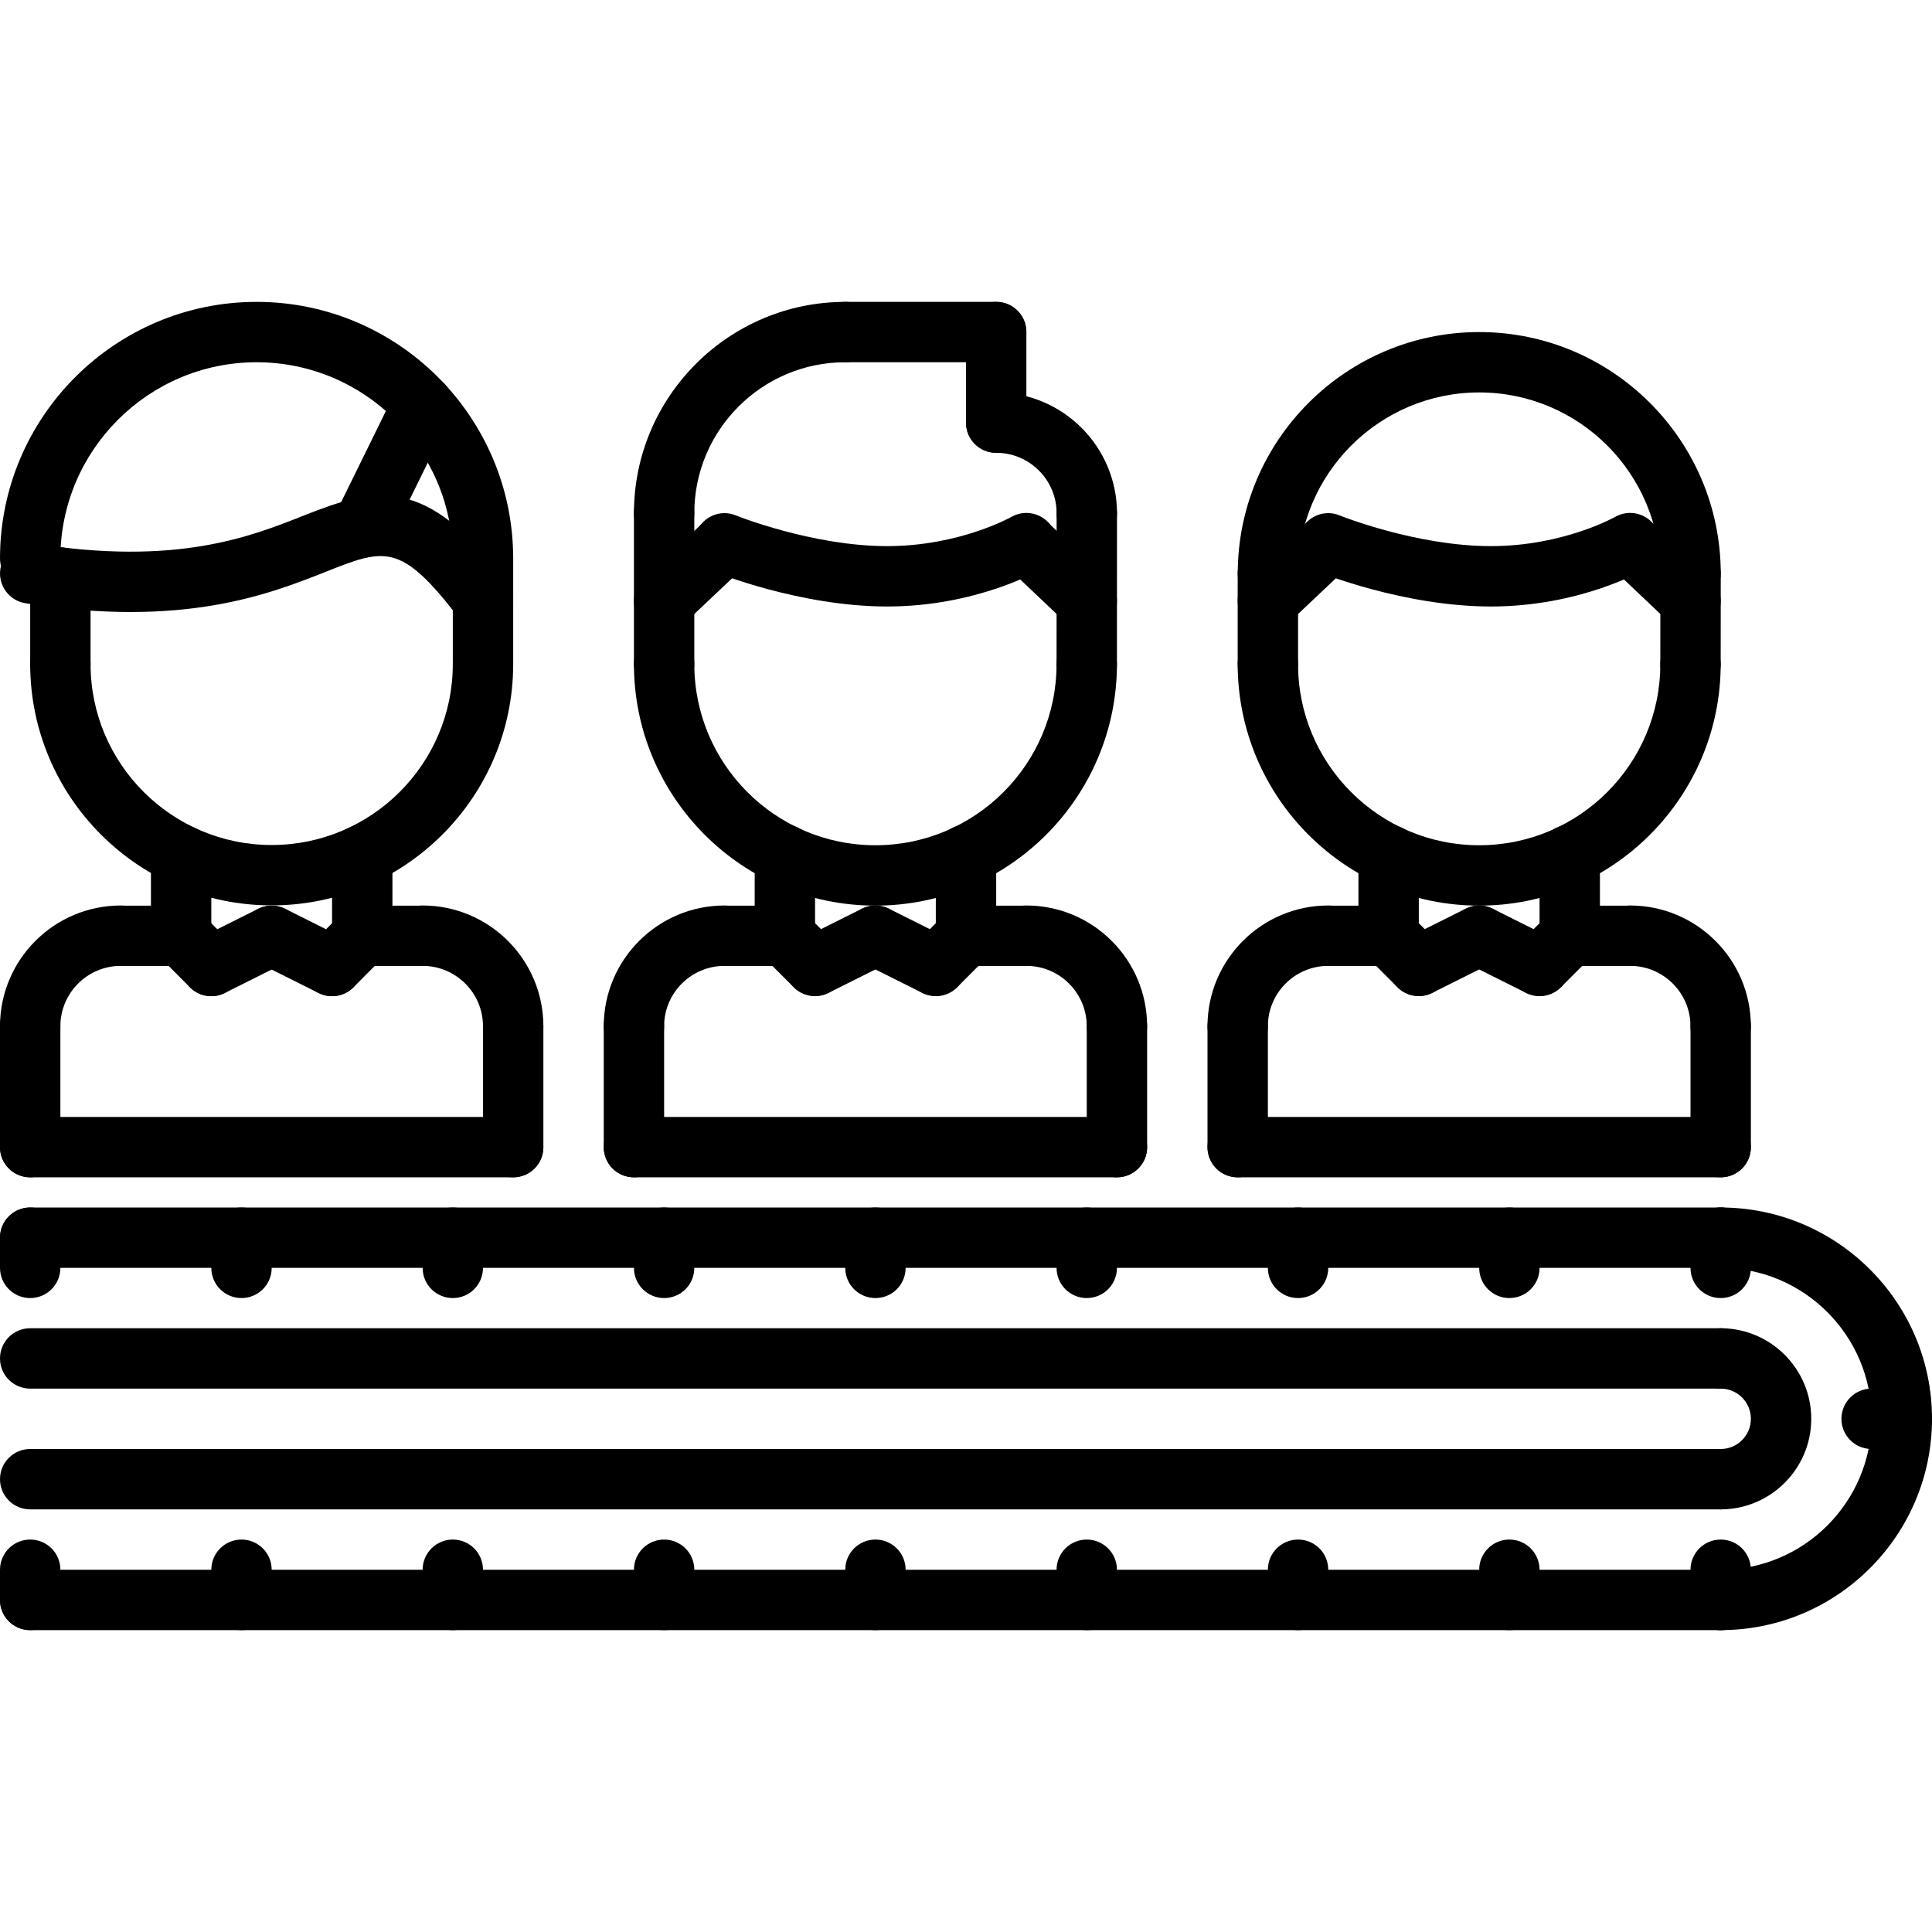 <?xml version="1.0" encoding="utf-8"?>
<!-- Generator: Adobe Illustrator 16.0.0, SVG Export Plug-In . SVG Version: 6.00 Build 0)  -->
<!DOCTYPE svg PUBLIC "-//W3C//DTD SVG 1.1//EN" "http://www.w3.org/Graphics/SVG/1.1/DTD/svg11.dtd">
<svg version="1.1" xmlns="http://www.w3.org/2000/svg" xmlns:xlink="http://www.w3.org/1999/xlink" x="0px" y="0px" width="64px"
	 height="64px" viewBox="0 0 64 64" enable-background="new 0 0 64 64" xml:space="preserve">
<g id="_x35_0_document_x2C__optimization_x2C__documentation_x2C__business_x2C__office_x2C__corporation_x2C__job">
</g>
<g id="_x34_9_human_x2C__resource_x2C__conveyor_x2C__business_x2C__office_x2C__corporation_x2C__job">
	<g>
		<g>
			<g>
				<path d="M57,50c-0.553,0-1-0.447-1-1s0.447-1,1-1c0.552,0,1-0.448,1-1s-0.448-1-1-1c-0.553,0-1-0.447-1-1s0.447-1,1-1
					c1.654,0,3,1.346,3,3S58.654,50,57,50z"/>
			</g>
			<g>
				<path d="M57,54c-0.553,0-1-0.447-1-1s0.447-1,1-1c2.757,0,5-2.243,5-5s-2.243-5-5-5c-0.553,0-1-0.447-1-1s0.447-1,1-1
					c3.859,0,7,3.141,7,7S60.859,54,57,54z"/>
			</g>
			<g>
				<path d="M57,42H1c-0.553,0-1-0.447-1-1s0.447-1,1-1h56c0.553,0,1,0.447,1,1S57.553,42,57,42z"/>
			</g>
			<g>
				<path d="M57,54H1c-0.553,0-1-0.447-1-1s0.447-1,1-1h56c0.553,0,1,0.447,1,1S57.553,54,57,54z"/>
			</g>
			<g>
				<path d="M57,54c-0.553,0-1-0.447-1-1v-1c0-0.553,0.447-1,1-1s1,0.447,1,1v1C58,53.553,57.553,54,57,54z"/>
			</g>
			<g>
				<path d="M50,54c-0.553,0-1-0.447-1-1v-1c0-0.553,0.447-1,1-1s1,0.447,1,1v1C51,53.553,50.553,54,50,54z"/>
			</g>
			<g>
				<path d="M43,54c-0.553,0-1-0.447-1-1v-1c0-0.553,0.447-1,1-1s1,0.447,1,1v1C44,53.553,43.553,54,43,54z"/>
			</g>
			<g>
				<path d="M36,54c-0.553,0-1-0.447-1-1v-1c0-0.553,0.447-1,1-1s1,0.447,1,1v1C37,53.553,36.553,54,36,54z"/>
			</g>
			<g>
				<path d="M29,54c-0.553,0-1-0.447-1-1v-1c0-0.553,0.447-1,1-1s1,0.447,1,1v1C30,53.553,29.553,54,29,54z"/>
			</g>
			<g>
				<path d="M22,54c-0.553,0-1-0.447-1-1v-1c0-0.553,0.447-1,1-1s1,0.447,1,1v1C23,53.553,22.553,54,22,54z"/>
			</g>
			<g>
				<path d="M15,54c-0.553,0-1-0.447-1-1v-1c0-0.553,0.447-1,1-1s1,0.447,1,1v1C16,53.553,15.553,54,15,54z"/>
			</g>
			<g>
				<path d="M8,54c-0.553,0-1-0.447-1-1v-1c0-0.553,0.447-1,1-1s1,0.447,1,1v1C9,53.553,8.553,54,8,54z"/>
			</g>
			<g>
				<path d="M1,54c-0.553,0-1-0.447-1-1v-1c0-0.553,0.447-1,1-1s1,0.447,1,1v1C2,53.553,1.553,54,1,54z"/>
			</g>
			<g>
				<path d="M50,43c-0.553,0-1-0.447-1-1v-1c0-0.553,0.447-1,1-1s1,0.447,1,1v1C51,42.553,50.553,43,50,43z"/>
			</g>
			<g>
				<path d="M43,43c-0.553,0-1-0.447-1-1v-1c0-0.553,0.447-1,1-1s1,0.447,1,1v1C44,42.553,43.553,43,43,43z"/>
			</g>
			<g>
				<path d="M22,43c-0.553,0-1-0.447-1-1v-1c0-0.553,0.447-1,1-1s1,0.447,1,1v1C23,42.553,22.553,43,22,43z"/>
			</g>
			<g>
				<path d="M15,43c-0.553,0-1-0.447-1-1v-1c0-0.553,0.447-1,1-1s1,0.447,1,1v1C16,42.553,15.553,43,15,43z"/>
			</g>
			<g>
				<path d="M1,43c-0.553,0-1-0.447-1-1v-1c0-0.553,0.447-1,1-1s1,0.447,1,1v1C2,42.553,1.553,43,1,43z"/>
			</g>
			<g>
				<path d="M63,48h-1c-0.553,0-1-0.447-1-1s0.447-1,1-1h1c0.553,0,1,0.447,1,1S63.553,48,63,48z"/>
			</g>
			<g>
				<path d="M57,43c-0.553,0-1-0.447-1-1v-1c0-0.553,0.447-1,1-1s1,0.447,1,1v1C58,42.553,57.553,43,57,43z"/>
			</g>
			<g>
				<path d="M36,43c-0.553,0-1-0.447-1-1v-1c0-0.553,0.447-1,1-1s1,0.447,1,1v1C37,42.553,36.553,43,36,43z"/>
			</g>
			<g>
				<path d="M29,43c-0.553,0-1-0.447-1-1v-1c0-0.553,0.447-1,1-1s1,0.447,1,1v1C30,42.553,29.553,43,29,43z"/>
			</g>
			<g>
				<path d="M8,43c-0.553,0-1-0.447-1-1v-1c0-0.553,0.447-1,1-1s1,0.447,1,1v1C9,42.553,8.553,43,8,43z"/>
			</g>
			<g>
				<path d="M57,46H1c-0.553,0-1-0.447-1-1s0.447-1,1-1h56c0.553,0,1,0.447,1,1S57.553,46,57,46z"/>
			</g>
			<g>
				<path d="M57,50H1c-0.553,0-1-0.447-1-1s0.447-1,1-1h56c0.553,0,1,0.447,1,1S57.553,50,57,50z"/>
			</g>
		</g>
		<g>
			<g>
				<path d="M2,23c-0.553,0-1-0.447-1-1v-2.867c0-0.553,0.447-1,1-1s1,0.447,1,1V22C3,22.553,2.553,23,2,23z"/>
			</g>
			<g>
				<path d="M16,23c-0.553,0-1-0.447-1-1v-3.5c0-0.553,0.447-1,1-1s1,0.447,1,1V22C17,22.553,16.553,23,16,23z"/>
			</g>
			<g>
				<path d="M16,19.5c-0.553,0-1-0.447-1-1c0-3.584-2.916-6.5-6.5-6.5S2,14.916,2,18.5c0,0.553-0.447,1-1,1s-1-0.447-1-1
					C0,13.813,3.813,10,8.5,10s8.5,3.813,8.5,8.5C17,19.053,16.553,19.5,16,19.5z"/>
			</g>
			<g>
				<path d="M16.001,20.871c-0.301,0-0.598-0.135-0.795-0.392c-1.931-2.523-2.456-2.313-4.414-1.538
					c-1.879,0.743-4.717,1.87-9.948,1.042c-0.545-0.086-0.918-0.598-0.831-1.144c0.085-0.545,0.6-0.921,1.144-0.831
					c4.693,0.741,7.123-0.224,8.899-0.927c2.408-0.955,4.024-1.363,6.738,2.181c0.336,0.438,0.253,1.066-0.186,1.402
					C16.427,20.804,16.213,20.871,16.001,20.871z"/>
			</g>
			<g>
				<path d="M11.999,18.477c-0.147,0-0.298-0.033-0.439-0.103c-0.496-0.243-0.7-0.843-0.457-1.338l2-4.072
					c0.242-0.496,0.841-0.7,1.338-0.457c0.496,0.243,0.7,0.843,0.457,1.338l-2,4.072C12.724,18.271,12.368,18.477,11.999,18.477z"/>
			</g>
			<g>
				<path d="M1,34.996c-0.553,0-1-0.447-1-1c0-2.206,1.794-4,4-4c0.553,0,1,0.447,1,1s-0.447,1-1,1c-1.103,0-2,0.897-2,2
					C2,34.549,1.553,34.996,1,34.996z"/>
			</g>
			<g>
				<path d="M6,32.002H4c-0.553,0-1-0.447-1-1s0.447-1,1-1h2c0.553,0,1,0.447,1,1S6.553,32.002,6,32.002z"/>
			</g>
			<g>
				<path d="M1,39c-0.553,0-1-0.447-1-1v-4.004c0-0.553,0.447-1,1-1s1,0.447,1,1V38C2,38.553,1.553,39,1,39z"/>
			</g>
			<g>
				<path d="M17,34.996c-0.553,0-1-0.447-1-1c0-1.103-0.897-2-2-2c-0.553,0-1-0.447-1-1s0.447-1,1-1c2.206,0,4,1.794,4,4
					C18,34.549,17.553,34.996,17,34.996z"/>
			</g>
			<g>
				<path d="M14,32.002h-2c-0.553,0-1-0.447-1-1s0.447-1,1-1h2c0.553,0,1,0.447,1,1S14.553,32.002,14,32.002z"/>
			</g>
			<g>
				<path d="M17,39c-0.553,0-1-0.447-1-1v-4.004c0-0.553,0.447-1,1-1s1,0.447,1,1V38C18,38.553,17.553,39,17,39z"/>
			</g>
			<g>
				<path d="M17,39H1c-0.553,0-1-0.447-1-1s0.447-1,1-1h16c0.553,0,1,0.447,1,1S17.553,39,17,39z"/>
			</g>
			<g>
				<path d="M6,32.002c-0.553,0-1-0.447-1-1v-2.684c0-0.553,0.447-1,1-1s1,0.447,1,1v2.684C7,31.555,6.553,32.002,6,32.002z"/>
			</g>
			<g>
				<path d="M12,31.996c-0.553,0-1-0.447-1-1v-2.678c0-0.553,0.447-1,1-1s1,0.447,1,1v2.678C13,31.549,12.553,31.996,12,31.996z"/>
			</g>
			<g>
				<path d="M9,29.992c-4.411,0-8-3.587-8-7.996c0-0.553,0.447-1,1-1s1,0.447,1,1c0,3.307,2.691,5.996,6,5.996s6-2.689,6-5.996
					c0-0.553,0.447-1,1-1s1,0.447,1,1C17,26.405,13.411,29.992,9,29.992z"/>
			</g>
			<g>
				<path d="M7.001,33c-0.367,0-0.72-0.202-0.896-0.553c-0.247-0.494-0.047-1.095,0.447-1.342l2-1
					c0.494-0.245,1.094-0.047,1.342,0.447c0.247,0.494,0.047,1.095-0.447,1.342l-2,1C7.304,32.966,7.151,33,7.001,33z"/>
			</g>
			<g>
				<path d="M11,33c-0.255,0-0.511-0.097-0.706-0.292c-0.391-0.39-0.393-1.022-0.002-1.414l1-1.004
					c0.39-0.389,1.022-0.394,1.414-0.002c0.391,0.39,0.393,1.022,0.002,1.414l-1,1.004C11.513,32.901,11.257,33,11,33z"/>
			</g>
			<g>
				<path d="M7,33c-0.257,0-0.513-0.098-0.708-0.294l-1-1.004c-0.391-0.392-0.389-1.024,0.002-1.414
					c0.392-0.394,1.024-0.39,1.414,0.002l1,1.004c0.391,0.392,0.389,1.024-0.002,1.414C7.511,32.903,7.255,33,7,33z"/>
			</g>
			<g>
				<path d="M10.999,33c-0.15,0-0.303-0.034-0.446-0.105l-2-1c-0.494-0.247-0.694-0.848-0.447-1.342
					c0.248-0.494,0.847-0.692,1.342-0.447l2,1c0.494,0.247,0.694,0.848,0.447,1.342C11.719,32.798,11.366,33,10.999,33z"/>
			</g>
		</g>
		<g>
			<g>
				<path d="M21,34.996c-0.553,0-1-0.447-1-1c0-2.206,1.794-4,4-4c0.553,0,1,0.447,1,1s-0.447,1-1,1c-1.103,0-2,0.897-2,2
					C22,34.549,21.553,34.996,21,34.996z"/>
			</g>
			<g>
				<path d="M26,32.002h-2c-0.553,0-1-0.447-1-1s0.447-1,1-1h2c0.553,0,1,0.447,1,1S26.553,32.002,26,32.002z"/>
			</g>
			<g>
				<path d="M21,39c-0.553,0-1-0.447-1-1v-4.004c0-0.553,0.447-1,1-1s1,0.447,1,1V38C22,38.553,21.553,39,21,39z"/>
			</g>
			<g>
				<path d="M37,34.996c-0.553,0-1-0.447-1-1c0-1.103-0.897-2-2-2c-0.553,0-1-0.447-1-1s0.447-1,1-1c2.206,0,4,1.794,4,4
					C38,34.549,37.553,34.996,37,34.996z"/>
			</g>
			<g>
				<path d="M34,32.002h-2c-0.553,0-1-0.447-1-1s0.447-1,1-1h2c0.553,0,1,0.447,1,1S34.553,32.002,34,32.002z"/>
			</g>
			<g>
				<path d="M37,39c-0.553,0-1-0.447-1-1v-4.004c0-0.553,0.447-1,1-1s1,0.447,1,1V38C38,38.553,37.553,39,37,39z"/>
			</g>
			<g>
				<path d="M37,39H21c-0.553,0-1-0.447-1-1s0.447-1,1-1h16c0.553,0,1,0.447,1,1S37.553,39,37,39z"/>
			</g>
			<g>
				<path d="M26,32.002c-0.553,0-1-0.447-1-1v-2.684c0-0.553,0.447-1,1-1s1,0.447,1,1v2.684C27,31.555,26.553,32.002,26,32.002z"/>
			</g>
			<g>
				<path d="M32,31.996c-0.553,0-1-0.447-1-1v-2.678c0-0.553,0.447-1,1-1s1,0.447,1,1v2.678C33,31.549,32.553,31.996,32,31.996z"/>
			</g>
			<g>
				<path d="M27.001,32.996c-0.367,0-0.72-0.202-0.896-0.553c-0.247-0.494-0.047-1.095,0.447-1.342l2-1
					c0.494-0.245,1.094-0.047,1.342,0.447c0.247,0.494,0.047,1.095-0.447,1.342l-2,1C27.304,32.962,27.151,32.996,27.001,32.996z"/>
			</g>
			<g>
				<path d="M31,32.996c-0.256,0-0.512-0.098-0.707-0.293c-0.391-0.391-0.391-1.023,0-1.414l1-1c0.391-0.391,1.023-0.391,1.414,0
					s0.391,1.023,0,1.414l-1,1C31.512,32.898,31.256,32.996,31,32.996z"/>
			</g>
			<g>
				<path d="M27,32.996c-0.256,0-0.512-0.098-0.707-0.293l-1-1c-0.391-0.391-0.391-1.023,0-1.414s1.023-0.391,1.414,0l1,1
					c0.391,0.391,0.391,1.023,0,1.414C27.512,32.898,27.256,32.996,27,32.996z"/>
			</g>
			<g>
				<path d="M30.999,32.996c-0.15,0-0.303-0.034-0.446-0.105l-2-1c-0.494-0.247-0.694-0.848-0.447-1.342
					c0.248-0.494,0.848-0.692,1.342-0.447l2,1c0.494,0.247,0.694,0.848,0.447,1.342C31.719,32.794,31.366,32.996,30.999,32.996z"/>
			</g>
			<g>
				<path d="M29.389,20.091c-2.878,0-5.649-1.117-5.767-1.165c-0.511-0.208-0.756-0.791-0.548-1.303
					c0.208-0.511,0.791-0.762,1.303-0.549c0.025,0.01,2.535,1.017,5.012,1.017c2.39,0,4.096-0.957,4.112-0.967
					c0.477-0.274,1.089-0.11,1.364,0.368c0.274,0.478,0.113,1.086-0.363,1.362C34.415,18.905,32.341,20.091,29.389,20.091z"/>
			</g>
			<g>
				<g>
					<path d="M29,30c-4.411,0-8-3.589-8-8c0-0.553,0.447-1,1-1s1,0.447,1,1c0,3.309,2.691,6,6,6s6-2.691,6-6c0-0.553,0.447-1,1-1
						s1,0.447,1,1C37,26.411,33.411,30,29,30z"/>
				</g>
				<g>
					<path d="M22,23c-0.553,0-1-0.447-1-1v-5c0-0.553,0.447-1,1-1s1,0.447,1,1v5C23,22.553,22.553,23,22,23z"/>
				</g>
				<g>
					<path d="M36,23L36,23c-0.553,0-1-0.448-1-1l0.002-4.999c0-0.553,0.448-1,1-1l0,0c0.553,0,1,0.448,1,1L37,22
						C37,22.553,36.552,23,36,23z"/>
				</g>
			</g>
			<g>
				<g>
					<path d="M36.002,18.001c-0.553,0-1-0.447-1-1C35.002,15.897,34.104,15,33,15c-0.553,0-1-0.447-1-1s0.447-1,1-1
						c2.207,0,4.002,1.795,4.002,4.001C37.002,17.554,36.555,18.001,36.002,18.001z"/>
				</g>
				<g>
					<path d="M33,15c-0.553,0-1-0.447-1-1v-3c0-0.553,0.447-1,1-1s1,0.447,1,1v3C34,14.553,33.553,15,33,15z"/>
				</g>
				<g>
					<path d="M22,18c-0.553,0-1-0.447-1-1c0-3.859,3.141-7,7-7c0.553,0,1,0.447,1,1s-0.447,1-1,1c-2.757,0-5,2.243-5,5
						C23,17.553,22.553,18,22,18z"/>
				</g>
				<g>
					<g>
						<path d="M36,20.908c-0.247,0-0.495-0.091-0.688-0.274l-2-1.898c-0.4-0.381-0.417-1.014-0.037-1.414
							c0.382-0.4,1.014-0.417,1.414-0.037l2,1.898c0.4,0.381,0.417,1.014,0.037,1.414C36.528,20.804,36.265,20.908,36,20.908z"/>
					</g>
					<g>
						<path d="M22,20.908c-0.266,0-0.53-0.105-0.727-0.313c-0.38-0.401-0.361-1.034,0.04-1.414l2-1.889
							c0.401-0.378,1.035-0.359,1.413,0.041c0.38,0.401,0.361,1.034-0.04,1.414l-2,1.889C22.493,20.817,22.246,20.908,22,20.908z"/>
					</g>
				</g>
			</g>
			<g>
				<path d="M33,12h-5c-0.553,0-1-0.447-1-1s0.447-1,1-1h5c0.553,0,1,0.447,1,1S33.553,12,33,12z"/>
			</g>
		</g>
		<g>
			<path d="M41,34.996c-0.553,0-1-0.447-1-1c0-2.206,1.794-4,4-4c0.553,0,1,0.447,1,1s-0.447,1-1,1c-1.103,0-2,0.897-2,2
				C42,34.549,41.553,34.996,41,34.996z"/>
		</g>
		<g>
			<path d="M46,32.002h-2c-0.553,0-1-0.447-1-1s0.447-1,1-1h2c0.553,0,1,0.447,1,1S46.553,32.002,46,32.002z"/>
		</g>
		<g>
			<path d="M41,39c-0.553,0-1-0.447-1-1v-4.004c0-0.553,0.447-1,1-1s1,0.447,1,1V38C42,38.553,41.553,39,41,39z"/>
		</g>
		<g>
			<path d="M57,34.996c-0.553,0-1-0.447-1-1c0-1.103-0.897-2-2-2c-0.553,0-1-0.447-1-1s0.447-1,1-1c2.206,0,4,1.794,4,4
				C58,34.549,57.553,34.996,57,34.996z"/>
		</g>
		<g>
			<path d="M54,32.002h-2c-0.553,0-1-0.447-1-1s0.447-1,1-1h2c0.553,0,1,0.447,1,1S54.553,32.002,54,32.002z"/>
		</g>
		<g>
			<path d="M57,39c-0.553,0-1-0.447-1-1v-4.004c0-0.553,0.447-1,1-1s1,0.447,1,1V38C58,38.553,57.553,39,57,39z"/>
		</g>
		<g>
			<path d="M57,39H41c-0.553,0-1-0.447-1-1s0.447-1,1-1h16c0.553,0,1,0.447,1,1S57.553,39,57,39z"/>
		</g>
		<g>
			<path d="M46,32.002c-0.553,0-1-0.447-1-1v-2.684c0-0.553,0.447-1,1-1s1,0.447,1,1v2.684C47,31.555,46.553,32.002,46,32.002z"/>
		</g>
		<g>
			<path d="M52,31.996c-0.553,0-1-0.447-1-1v-2.678c0-0.553,0.447-1,1-1s1,0.447,1,1v2.678C53,31.549,52.553,31.996,52,31.996z"/>
		</g>
		<g>
			<path d="M47.001,32.996c-0.367,0-0.72-0.202-0.896-0.553c-0.247-0.494-0.047-1.095,0.447-1.342l2-1
				c0.493-0.245,1.094-0.047,1.342,0.447c0.247,0.494,0.047,1.095-0.447,1.342l-2,1C47.304,32.962,47.151,32.996,47.001,32.996z"/>
		</g>
		<g>
			<path d="M51,32.996c-0.256,0-0.512-0.098-0.707-0.293c-0.391-0.391-0.391-1.023,0-1.414l1-1c0.391-0.391,1.023-0.391,1.414,0
				s0.391,1.023,0,1.414l-1,1C51.512,32.898,51.256,32.996,51,32.996z"/>
		</g>
		<g>
			<path d="M47,32.996c-0.256,0-0.512-0.098-0.707-0.293l-1-1c-0.391-0.391-0.391-1.023,0-1.414s1.023-0.391,1.414,0l1,1
				c0.391,0.391,0.391,1.023,0,1.414C47.512,32.898,47.256,32.996,47,32.996z"/>
		</g>
		<g>
			<path d="M50.999,32.996c-0.15,0-0.303-0.034-0.446-0.105l-2-1c-0.494-0.247-0.694-0.848-0.447-1.342
				c0.248-0.494,0.849-0.692,1.342-0.447l2,1c0.494,0.247,0.694,0.848,0.447,1.342C51.719,32.794,51.366,32.996,50.999,32.996z"/>
		</g>
		<g>
			<path d="M49.389,20.091c-2.878,0-5.649-1.117-5.767-1.165c-0.511-0.208-0.756-0.791-0.548-1.303
				c0.208-0.511,0.791-0.762,1.303-0.549c0.025,0.01,2.535,1.017,5.012,1.017c2.39,0,4.096-0.957,4.112-0.967
				c0.478-0.274,1.089-0.11,1.364,0.368c0.274,0.478,0.113,1.086-0.363,1.362C54.415,18.905,52.341,20.091,49.389,20.091z"/>
		</g>
		<g>
			<g>
				<path d="M49,30c-4.411,0-8-3.589-8-8c0-0.553,0.447-1,1-1s1,0.447,1,1c0,3.309,2.691,6,6,6s6-2.691,6-6c0-0.553,0.447-1,1-1
					s1,0.447,1,1C57,26.411,53.411,30,49,30z"/>
			</g>
			<g>
				<path d="M42,23c-0.553,0-1-0.447-1-1v-3c0-0.553,0.447-1,1-1s1,0.447,1,1v3C43,22.553,42.553,23,42,23z"/>
			</g>
			<g>
				<path d="M56,23C56,23,56,23,56,23c-0.553,0-1-0.448-1-1.001L55.002,19c0-0.552,0.448-0.999,1-0.999c0,0,0,0,0.001,0
					c0.552,0,0.999,0.448,0.999,1.001L57,22.001C57,22.553,56.552,23,56,23z"/>
			</g>
		</g>
		<g>
			<path d="M56.002,20c-0.553,0-1-0.447-1-1c0-3.309-2.691-6-6-6s-6,2.691-6,6c0,0.553-0.447,1-1,1s-1-0.447-1-1
				c0-4.411,3.589-8,8-8s8,3.589,8,8C57.002,19.553,56.555,20,56.002,20z"/>
		</g>
		<g>
			<g>
				<path d="M56,20.908c-0.247,0-0.495-0.091-0.688-0.274l-2-1.898c-0.4-0.381-0.417-1.014-0.037-1.414
					c0.381-0.4,1.014-0.417,1.414-0.037l2,1.898c0.4,0.381,0.417,1.014,0.037,1.414C56.528,20.804,56.265,20.908,56,20.908z"/>
			</g>
			<g>
				<path d="M42,20.908c-0.266,0-0.53-0.105-0.727-0.313c-0.38-0.401-0.361-1.034,0.04-1.414l2-1.889
					c0.402-0.378,1.035-0.359,1.413,0.041c0.38,0.401,0.361,1.034-0.04,1.414l-2,1.889C42.493,20.817,42.246,20.908,42,20.908z"/>
			</g>
		</g>
	</g>
</g>
<g id="_x34_8_knowledge_x2C__training_x2C__growth_x2C__book_x2C__business_x2C__office_x2C__corporation">
</g>
<g id="_x34_7_skill_x2C__competence_x2C__experience_x2C__business_x2C__office_x2C__corporation_x2C__job">
</g>
<g id="_x34_6_target_x2C__success_x2C__victory_x2C__business_x2C__office_x2C__corporation_x2C__job">
</g>
<g id="_x34_5_inbox_x2C__letter_x2C__email_x2C__business_x2C__office_x2C__corporation_x2C__job">
</g>
<g id="_x34_4_document_x2C__workflow_x2C__sharing_x2C__business_x2C__office_x2C__corporation_x2C__job">
</g>
<g id="_x34_3_budget_x2C__allocation_x2C__money_x2C__business_x2C__office_x2C__corporation_x2C__job">
</g>
<g id="_x34_2_case_x2C__task_x2C__project_x2C__business_x2C__office_x2C__corporation_x2C__job">
</g>
<g id="_x34_1_structure_x2C__structuring_x2C__tasks_x2C__business_x2C__office_x2C__corporation_x2C__job">
</g>
<g id="_x34_0_choice_x2C__dilemma_x2C__question_x2C__business_x2C__office_x2C__corporation_x2C__job">
</g>
<g id="_x33_9_workplace_x2C__table_x2C__laptop_x2C__business_x2C__office_x2C__corporation_x2C__job">
</g>
<g id="_x33_8_bribe_x2C__bag_x2C__money_x2C__business_x2C__office_x2C__corporation_x2C__job">
</g>
<g id="_x33_7_corruption_x2C__forage_x2C__money_x2C__business_x2C__office_x2C__corporation_x2C__job">
</g>
<g id="_x33_6_career_x2C__ladder_x2C__success_x2C__business_x2C__office_x2C__corporation_x2C__job">
</g>
<g id="_x33_5_review_x2C__feedback_x2C__rating_x2C__business_x2C__office_x2C__corporation_x2C__job">
</g>
<g id="_x33_4_manipulation_x2C__thread_x2C__puppet_x2C__business_x2C__office_x2C__corporation_x2C__job">
</g>
<g id="_x33_3_location_x2C__map_x2C__pin_x2C__business_x2C__office_x2C__corporation_x2C__job">
</g>
<g id="_x33_2_retirement_x2C__old_x2C__man_x2C__door_x2C__business_x2C__office_x2C__corporation">
</g>
<g id="_x33_1_victory_x2C__success_x2C__medal_x2C__reward_x2C__business_x2C__office_x2C__corporation">
</g>
<g id="_x33_0_dismissal_x2C__box_x2C__door_x2C__business_x2C__office_x2C__corporation_x2C__job">
</g>
<g id="_x32_9_meeting_x2C__discussion_x2C__question_x2C__business_x2C__office_x2C__corporation_x2C__job">
</g>
<g id="_x32_8_strategy_x2C__vision_x2C__eye_x2C__chess_x2C__business_x2C__office_x2C__corporation">
</g>
<g id="_x32_7_board_x2C__task_x2C__process_x2C__business_x2C__office_x2C__corporation_x2C__job">
</g>
<g id="_x32_6_scheme_x2C__board_x2C__structure_x2C__business_x2C__office_x2C__corporation_x2C__job">
</g>
<g id="_x32_5_conflict_x2C__dialog_x2C__discussion_x2C__business_x2C__office_x2C__corporation_x2C__job">
</g>
<g id="_x32_4_documentation_x2C__document_x2C__repository_x2C__business_x2C__office_x2C__corporation_x2C__job">
</g>
<g id="_x32_3_sprint_x2C__programming_x2C__code_x2C__business_x2C__office_x2C__corporation_x2C__job">
</g>
<g id="_x32_2_cram_x2C__tablet_x2C__work_x2C__business_x2C__office_x2C__corporation_x2C__job">
</g>
<g id="_x32_1_leader_x2C__discoverer_x2C__flag_x2C__business_x2C__office_x2C__corporation_x2C__job">
</g>
<g id="_x32_0_rally_x2C__collective_x2C__arm_x2C__business_x2C__office_x2C__corporation_x2C__job">
</g>
<g id="_x31_9_consolidation_x2C__portfolio_x2C__puzzle_x2C__business_x2C__office_x2C__corporation_x2C__job">
</g>
<g id="_x31_8_idea_x2C__creative_x2C__work_x2C__business_x2C__office_x2C__corporation_x2C__job">
</g>
<g id="_x31_7_problem_x2C__stress_x2C__resistance_x2C__business_x2C__office_x2C__corporation_x2C__job">
</g>
<g id="_x31_6_hard_x2C__skills_x2C__skill_x2C__portfolio_x2C__book_x2C__business_x2C__office">
</g>
<g id="_x31_5_time_x2C__management_x2C__clock_x2C__deadline_x2C__business_x2C__office_x2C__corporation">
</g>
<g id="_x31_4_multitasking_x2C__task_x2C__work_x2C__business_x2C__office_x2C__corporation_x2C__job">
</g>
<g id="_x31_3_tranquility_x2C__yoga_x2C__lotus_x2C__posture_x2C__business_x2C__office_x2C__corporation">
</g>
<g id="_x31_2_corporate_x2C__party_x2C__business_x2C__office_x2C__corporation_x2C__job">
</g>
<g id="_x31_1_dialog_x2C__discussion_x2C__work_x2C__business_x2C__office_x2C__corporation_x2C__job">
</g>
<g id="_x31_0_listening_x2C__skill_x2C__dialog_x2C__business_x2C__office_x2C__corporation_x2C__job">
</g>
<g id="_x39__training_x2C__book_x2C__lesson_x2C__business_x2C__office_x2C__corporation_x2C__job">
</g>
<g id="_x38__dress_x2C__code_x2C__shirt_x2C__business_x2C__office_x2C__corporation_x2C__job">
</g>
<g id="_x37__task_x2C__program_x2C__ticket_x2C__business_x2C__office_x2C__corporation_x2C__job">
</g>
<g id="_x36__plan_x2C__graph_x2C__stage_x2C__business_x2C__office_x2C__corporation_x2C__job">
</g>
<g id="_x35__boss_x2C__king_x2C__crown_x2C__business_x2C__office_x2C__corporation_x2C__job">
</g>
<g id="_x34__structure_x2C__structuring_x2C__business_x2C__office_x2C__corporation_x2C__job">
</g>
<g id="_x33__soft_x2C__skills_x2C__communication_x2C__business_x2C__office_x2C__corporation_x2C__job">
</g>
<g id="_x32__office_x2C__house_x2C__portfolio_x2C__business_x2C__corporation_x2C__job">
</g>
<g id="_x31__corporate_x2C__rules_x2C__book_x2C__business_x2C__office_x2C__corporation_x2C__job">
</g>
</svg>
